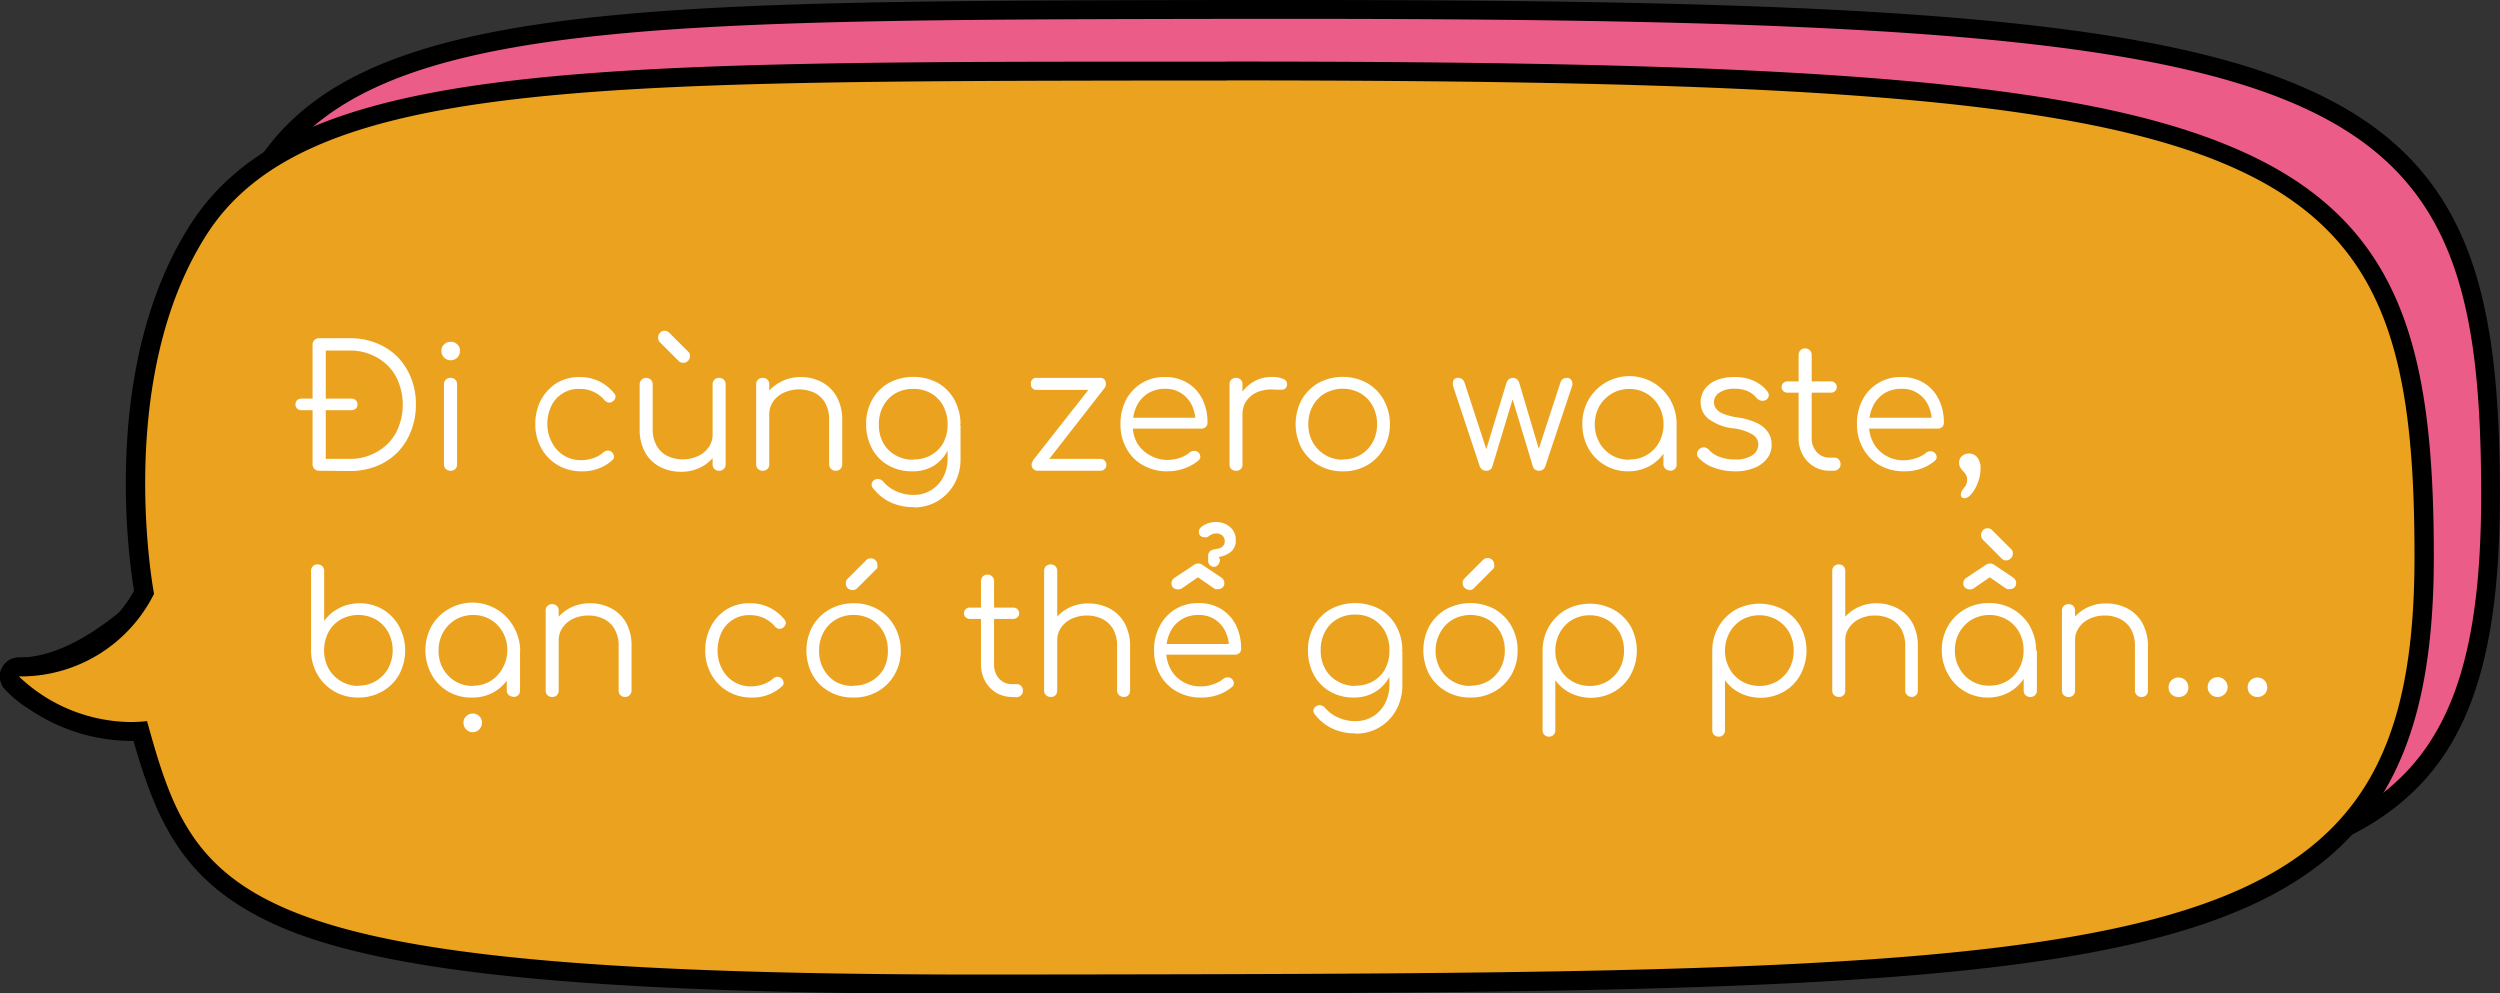 <svg xmlns="http://www.w3.org/2000/svg" viewBox="0 0 265.22 105.39"><rect x="0" y="0" width="265.22" height="105.39" fill="#333333" stroke="none"/><title>img_02</title><g id="Layer_2" data-name="Layer 2"><g id="bubble_talk" data-name="bubble talk"><path d="M203.86,93.61c-9.53,0-20.38-.23-33-.51-17-.37-36.2-.79-58.92-.79h-3.71c-78,0-82.58-6.84-85.37-17.31a24.82,24.82,0,0,1-9.32,1.66h0c-3.17,0-9-.55-12.33-4.22A1,1,0,0,1,2,70.76c9.05,0,18.66-12.37,20.3-14.57-.57-3.33-3.58-23.88,5.88-38.5C38.9,1.15,69.27,1.11,129.79,1h7.38c54.69,0,87.74,1.39,105.71,8.7s21.34,20.68,21.34,42.82C264.22,88,249.89,93.61,203.86,93.61Z" fill="#ec5c89"/><path d="M137.17,2C250,2,263.22,8.16,263.22,52.52c0,34.49-13.22,40.09-59.36,40.09-22.24,0-52.13-1.3-91.87-1.3h-3.71c-79.37,0-81.91-6.82-84.71-17.77-2,1.21-5.88,2.12-10,2.12-4.4,0-9-1-11.59-3.9,10.52,0,21.36-15.33,21.36-15.33S19,33.68,29,18.23C39.54,2,69.7,2.11,131.64,2h5.53m0-2h-7.38C99,.06,76.73.09,60.31,2.14c-17.73,2.21-27.59,6.7-33,15C18,31.53,20.53,51.46,21.24,55.93,19.1,58.75,10.2,69.76,2,69.76A2,2,0,0,0,.52,73.11c3.6,4,9.73,4.55,13.07,4.55a27.37,27.37,0,0,0,8.68-1.34c3.57,11.47,12.49,17,86,17H112c22.71,0,41.94.42,58.9.79,12.57.28,23.43.51,33,.51,22.39,0,38.23-1.24,48-7.42,9.45-6,13.31-16,13.31-34.67,0-22.57-3.5-36.23-22-43.75C225.13,1.4,192,0,137.17,0Z"/><path d="M104.29,104.39c-77,0-83.78-6.91-89.38-26.82l-1.07,0h0A18.36,18.36,0,0,1,1.32,72.5,1,1,0,0,1,2,70.76a14.67,14.67,0,0,0,13.3-7.94c-.51-3-3.7-23.81,5.87-38.6C31.88,7.69,62.26,7.64,122.78,7.54h7.36c54.7,0,87.74,1.39,105.72,8.7S257.2,36.91,257.2,59.05c0,23.51-8,34.25-29.45,39.65-22.19,5.57-59.61,5.62-121.61,5.69Z" fill="#eba21e"/><path d="M130.15,8.53c112.82,0,126,6.17,126,50.52s-26.56,44.19-150.5,44.34h-1.41c-79.6,0-83.39-7.86-88.64-26.89a15.81,15.81,0,0,1-1.81.1A17.46,17.46,0,0,1,2,71.76,15.8,15.8,0,0,0,16.34,63S12,40.22,22,24.77C32.53,8.52,62.69,8.64,124.63,8.54h5.52m0-2h-7.38c-30.8,0-53,.09-69.48,2.14-17.72,2.21-27.58,6.69-33,15-9.46,14.61-6.73,35-6.07,39A13.74,13.74,0,0,1,2,69.76,2,2,0,0,0,.65,73.24,19.31,19.31,0,0,0,13.84,78.6h.32C16.87,88.05,20,94.65,31.39,99c12,4.51,33.8,6.44,72.9,6.44h1.85c62.08-.08,99.54-.12,121.85-5.72,22-5.54,30.21-16.55,30.21-40.62,0-22.57-3.5-36.23-22-43.74C218.11,7.93,185,6.53,130.15,6.53Z"/><path d="M32,43.52a.68.68,0,0,1-.47-.17.55.55,0,0,1-.18-.45.58.58,0,0,1,.18-.45.67.67,0,0,1,.47-.16h5.26a.71.71,0,0,1,.48.16.59.59,0,0,1,.19.45.56.56,0,0,1-.19.45.72.72,0,0,1-.48.17Zm1.86,6.42a.66.66,0,0,1-.51-.2.68.68,0,0,1-.19-.5V36.59a.67.67,0,0,1,.7-.71H37.1a7.43,7.43,0,0,1,2.83.52,6.47,6.47,0,0,1,2.23,1.45,6.69,6.69,0,0,1,1.44,2.23,7.34,7.34,0,0,1,.52,2.82,7.44,7.44,0,0,1-.52,2.84A6.59,6.59,0,0,1,42.16,48a6.49,6.49,0,0,1-2.23,1.46,7.62,7.62,0,0,1-2.83.51Zm.7-1.26H37.1A5.62,5.62,0,0,0,40,47.93a5.23,5.23,0,0,0,2-2,6.53,6.53,0,0,0,0-6,5.21,5.21,0,0,0-2-2,5.71,5.71,0,0,0-2.92-.74H34.56Z" fill="#fff"/><path d="M47.81,38.22a.94.94,0,0,1-.69-.28,1,1,0,0,1-.29-.71.9.9,0,0,1,.3-.71,1,1,0,0,1,.7-.26,1,1,0,0,1,.67.26.9.9,0,0,1,.3.71,1,1,0,0,1-.29.71A1,1,0,0,1,47.81,38.22Zm0,11.72a.66.66,0,0,1-.71-.7V40.8a.66.66,0,0,1,.71-.71.65.65,0,0,1,.68.71v8.44a.65.65,0,0,1-.68.7Z" fill="#fff"/><path d="M61.7,50a4.85,4.85,0,0,1-2.53-.66,4.68,4.68,0,0,1-1.74-1.79A5,5,0,0,1,56.79,45a5.34,5.34,0,0,1,.61-2.58,4.8,4.8,0,0,1,1.67-1.79A4.56,4.56,0,0,1,61.52,40a4.74,4.74,0,0,1,2,.43,4.66,4.66,0,0,1,1.63,1.29.49.49,0,0,1,.14.46.7.7,0,0,1-.31.42.53.53,0,0,1-.44.1.68.68,0,0,1-.42-.26,3.35,3.35,0,0,0-2.63-1.18,3.18,3.18,0,0,0-3,1.81,4.37,4.37,0,0,0-.42,2A4,4,0,0,0,58.59,47a3.39,3.39,0,0,0,1.26,1.34,3.57,3.57,0,0,0,1.85.48A4.06,4.06,0,0,0,63,48.58,2.83,2.83,0,0,0,64,48a.82.82,0,0,1,.45-.2.66.66,0,0,1,.44.14.77.77,0,0,1,.24.45.47.47,0,0,1-.17.43A4.65,4.65,0,0,1,61.7,50Z" fill="#fff"/><path d="M72.32,50.05A4.85,4.85,0,0,1,70,49.52,3.88,3.88,0,0,1,68.44,48a5,5,0,0,1-.58-2.5V40.78a.68.68,0,0,1,.68-.69.71.71,0,0,1,.51.2.69.69,0,0,1,.19.49v4.68a3.63,3.63,0,0,0,.43,1.84,2.66,2.66,0,0,0,1.15,1.08,3.87,3.87,0,0,0,3.24,0,2.78,2.78,0,0,0,1.12-.93,2.3,2.3,0,0,0,.42-1.35h1a4.07,4.07,0,0,1-.62,2,4.12,4.12,0,0,1-1.52,1.41A4.47,4.47,0,0,1,72.32,50.05Zm.18-11.56A.66.66,0,0,1,72,38.3l-2-2a.74.74,0,0,1-.18-.49.73.73,0,0,1,.2-.51.63.63,0,0,1,.48-.21.72.72,0,0,1,.51.22l2,2a.55.55,0,0,1,.18.45.73.73,0,0,1-.19.52A.71.71,0,0,1,72.5,38.49Zm3.78,11.45a.64.64,0,0,1-.49-.19.66.66,0,0,1-.19-.51V40.78a.65.65,0,0,1,.68-.69.75.75,0,0,1,.51.19.68.68,0,0,1,.19.5v8.46a.66.66,0,0,1-.19.51A.7.7,0,0,1,76.28,49.94Z" fill="#fff"/><path d="M80.93,49.94a.69.69,0,0,1-.52-.19.68.68,0,0,1-.19-.49V40.8a.66.66,0,0,1,.71-.71.65.65,0,0,1,.68.71v8.46a.64.64,0,0,1-.19.49A.66.66,0,0,1,80.93,49.94Zm7.74,0a.68.68,0,0,1-.71-.68V44.58a3.61,3.61,0,0,0-.42-1.84,2.72,2.72,0,0,0-1.15-1.08,3.92,3.92,0,0,0-3.24,0,2.83,2.83,0,0,0-1.13.94,2.36,2.36,0,0,0-.41,1.35h-1a3.9,3.9,0,0,1,.61-2,4.2,4.2,0,0,1,1.53-1.4A4.47,4.47,0,0,1,84.89,40a4.74,4.74,0,0,1,2.28.53,3.89,3.89,0,0,1,1.59,1.55,5,5,0,0,1,.59,2.51v4.68a.66.66,0,0,1-.2.48A.62.62,0,0,1,88.67,49.94Z" fill="#fff"/><path d="M96.75,50a4.87,4.87,0,0,1-2.52-.64,4.44,4.44,0,0,1-1.72-1.77A5.25,5.25,0,0,1,91.89,45a5.06,5.06,0,0,1,.65-2.61,4.61,4.61,0,0,1,1.78-1.78,5.58,5.58,0,0,1,5.15,0,4.66,4.66,0,0,1,1.77,1.78A5.49,5.49,0,0,1,101.9,45l-.81.43a4.94,4.94,0,0,1-.56,2.37A4.14,4.14,0,0,1,99,49.45,4.3,4.3,0,0,1,96.75,50Zm.18,3.8a5.64,5.64,0,0,1-2.5-.53,5.1,5.1,0,0,1-1.79-1.45.58.58,0,0,1-.17-.47.56.56,0,0,1,.26-.41.66.66,0,0,1,.53-.11.75.75,0,0,1,.45.27,3.69,3.69,0,0,0,1.34,1,4.22,4.22,0,0,0,1.9.4,3.39,3.39,0,0,0,1.81-.49,3.52,3.52,0,0,0,1.29-1.36,4.28,4.28,0,0,0,.48-2.07V45.91l.52-1,.85.17V48.7a5.33,5.33,0,0,1-.65,2.62,4.85,4.85,0,0,1-4.32,2.51Zm0-5.06a3.63,3.63,0,0,0,1.88-.48A3.28,3.28,0,0,0,100.06,47a4,4,0,0,0,.47-1.94,4.06,4.06,0,0,0-.47-2,3.37,3.37,0,0,0-1.29-1.33,3.62,3.62,0,0,0-1.88-.47,3.68,3.68,0,0,0-1.89.47,3.37,3.37,0,0,0-1.29,1.33,4,4,0,0,0-.47,2A3.85,3.85,0,0,0,93.71,47,3.28,3.28,0,0,0,95,48.29,3.69,3.69,0,0,0,96.89,48.77Z" fill="#fff"/><path d="M110,41.36a.56.56,0,0,1-.63-.63.56.56,0,0,1,.63-.64h6.68a.56.56,0,0,1,.63.64.56.56,0,0,1-.63.63Zm.07,8.58a.63.63,0,0,1,0-1.26h6.68a.63.63,0,0,1,0,1.26Zm.63-.47-1.13-.61,6.69-8.51.94.79Z" fill="#fff"/><path d="M123.86,50a5.1,5.1,0,0,1-2.59-.64,4.47,4.47,0,0,1-1.76-1.77,5.16,5.16,0,0,1-.64-2.59,5.42,5.42,0,0,1,.6-2.6A4.49,4.49,0,0,1,123.59,40a4.42,4.42,0,0,1,2.38.62,4.21,4.21,0,0,1,1.58,1.71,5.51,5.51,0,0,1,.55,2.51.62.62,0,0,1-.18.46.65.65,0,0,1-.46.17h-7.65V44.32h7.79l-.77.56a4.2,4.2,0,0,0-.38-1.87,3.09,3.09,0,0,0-1.13-1.29,3,3,0,0,0-1.73-.47,3.32,3.32,0,0,0-1.8.48,3.25,3.25,0,0,0-1.2,1.34,4.41,4.41,0,0,0-.42,2,3.85,3.85,0,0,0,.47,1.94A3.49,3.49,0,0,0,122,48.3a3.65,3.65,0,0,0,1.91.49,4,4,0,0,0,1.3-.23,3.05,3.05,0,0,0,1-.56.72.72,0,0,1,.45-.17.66.66,0,0,1,.44.13.72.72,0,0,1,.24.47.52.52,0,0,1-.21.43,4.72,4.72,0,0,1-1.51.84A5.19,5.19,0,0,1,123.86,50Z" fill="#fff"/><path d="M131.13,49.94a.69.69,0,0,1-.51-.18.68.68,0,0,1-.18-.5V40.78a.67.67,0,0,1,.18-.5.69.69,0,0,1,.51-.19.69.69,0,0,1,.5.19.67.67,0,0,1,.18.5v8.48a.62.62,0,0,1-.68.68ZM131,43.88a4.28,4.28,0,0,1,.58-2A4,4,0,0,1,133,40.49a3.72,3.72,0,0,1,1.9-.5,2.93,2.93,0,0,1,1.28.23.57.57,0,0,1,.34.69.55.55,0,0,1-.24.36.81.81,0,0,1-.42.07l-.55,0a4,4,0,0,0-1.79.21,2.74,2.74,0,0,0-1.24.91,2.33,2.33,0,0,0-.46,1.46Z" fill="#fff"/><path d="M142.45,50a5,5,0,0,1-2.57-.65,4.71,4.71,0,0,1-1.79-1.78,5.52,5.52,0,0,1,0-5.16,4.8,4.8,0,0,1,1.79-1.79,5.46,5.46,0,0,1,5.13,0,4.78,4.78,0,0,1,1.78,1.79,5.22,5.22,0,0,1,.66,2.59,5.11,5.11,0,0,1-.65,2.57A4.78,4.78,0,0,1,145,49.38,5,5,0,0,1,142.45,50Zm0-1.26a3.64,3.64,0,0,0,1.87-.48,3.49,3.49,0,0,0,1.3-1.34,3.9,3.9,0,0,0,.47-1.92,4,4,0,0,0-.47-1.94,3.42,3.42,0,0,0-1.3-1.34,3.88,3.88,0,0,0-3.74,0,3.51,3.51,0,0,0-1.31,1.34A3.9,3.9,0,0,0,138.8,45a3.8,3.8,0,0,0,.47,1.92,3.59,3.59,0,0,0,1.31,1.34A3.64,3.64,0,0,0,142.45,48.77Z" fill="#fff"/><path d="M157.66,49.94a.71.71,0,0,1-.41-.12.75.75,0,0,1-.26-.33l-2.8-8.42a1.05,1.05,0,0,1,0-.71.52.52,0,0,1,.51-.27.74.74,0,0,1,.41.13.79.79,0,0,1,.27.4l2.5,7.65h-.39l2.32-7.63a.86.86,0,0,1,.24-.39.66.66,0,0,1,.44-.16.63.63,0,0,1,.44.15.79.79,0,0,1,.25.4l2.21,7.45h-.3l2.44-7.47a.68.68,0,0,1,.67-.53.55.55,0,0,1,.54.3.81.81,0,0,1,0,.68l-2.81,8.42a.78.78,0,0,1-.24.33.71.71,0,0,1-.41.12.79.79,0,0,1-.42-.12.55.55,0,0,1-.24-.33L160.36,42h.22l-2.27,7.52a.57.57,0,0,1-.25.33A.72.72,0,0,1,157.66,49.94Z" fill="#fff"/><path d="M172.73,50a4.75,4.75,0,0,1-4.23-2.45,5.13,5.13,0,0,1-.63-2.55,5,5,0,0,1,.65-2.58,5,5,0,0,1,8.68,0,5.16,5.16,0,0,1,.67,2.58l-.55.43a4.58,4.58,0,0,1-.61,2.33,4.45,4.45,0,0,1-1.64,1.64A4.58,4.58,0,0,1,172.73,50Zm.14-1.26A3.48,3.48,0,0,0,176,46.94a3.82,3.82,0,0,0,.48-1.91A3.86,3.86,0,0,0,176,43.1a3.63,3.63,0,0,0-1.3-1.34,3.49,3.49,0,0,0-1.86-.49,3.53,3.53,0,0,0-1.85.49,3.69,3.69,0,0,0-1.32,1.34,3.86,3.86,0,0,0-.48,1.93,3.82,3.82,0,0,0,.48,1.91,3.54,3.54,0,0,0,3.17,1.83Zm4.3,1.17a.68.68,0,0,1-.5-.19.61.61,0,0,1-.2-.49V46.18l.34-1.42,1.06.27v4.23a.64.64,0,0,1-.19.49A.7.7,0,0,1,177.17,49.94Z" fill="#fff"/><path d="M184,50a6.35,6.35,0,0,1-2.1-.36,4,4,0,0,1-1.7-1.08.58.58,0,0,1-.16-.48.72.72,0,0,1,.79-.62.77.77,0,0,1,.45.24,2.81,2.81,0,0,0,1.15.77,4.35,4.35,0,0,0,1.57.27,3.17,3.17,0,0,0,1.93-.46,1.41,1.41,0,0,0,.61-1.1,1.27,1.27,0,0,0-.61-1.08,5.16,5.16,0,0,0-2-.65,5.38,5.38,0,0,1-2.66-1,2.17,2.17,0,0,1-.85-1.71,2.36,2.36,0,0,1,.49-1.53,2.93,2.93,0,0,1,1.29-.92A5.12,5.12,0,0,1,184,40a4.74,4.74,0,0,1,2.08.41,3.79,3.79,0,0,1,1.42,1.12.59.59,0,0,1-.15.9.74.74,0,0,1-.49.08.82.82,0,0,1-.48-.26,2.74,2.74,0,0,0-1-.77,3.68,3.68,0,0,0-1.37-.24,2.74,2.74,0,0,0-1.58.4,1.2,1.2,0,0,0-.6,1,1.17,1.17,0,0,0,.23.72,1.86,1.86,0,0,0,.77.54,6.43,6.43,0,0,0,1.54.39,7,7,0,0,1,2.13.64,2.91,2.91,0,0,1,1.12,1,2.42,2.42,0,0,1,.33,1.24,2.33,2.33,0,0,1-.49,1.48,3.24,3.24,0,0,1-1.37,1A5.22,5.22,0,0,1,184,50Z" fill="#fff"/><path d="M189.64,41.66a.64.64,0,0,1-.45-.17.54.54,0,0,1-.18-.42.57.57,0,0,1,.18-.44.6.6,0,0,1,.45-.17h4.59a.6.6,0,0,1,.45.17.57.57,0,0,1,.18.44.54.54,0,0,1-.18.42.64.64,0,0,1-.45.17Zm4.49,8.28a3.2,3.2,0,0,1-2.88-1.68,3.62,3.62,0,0,1-.44-1.79v-8.8a.73.73,0,0,1,.19-.51.67.67,0,0,1,.5-.2.69.69,0,0,1,.5.2.69.69,0,0,1,.2.51v8.8a2.12,2.12,0,0,0,.54,1.5,1.8,1.8,0,0,0,1.39.58h.48a.62.62,0,0,1,.47.2.74.74,0,0,1,.18.51.6.6,0,0,1-.22.49.76.76,0,0,1-.54.19Z" fill="#fff"/><path d="M202,50a5.09,5.09,0,0,1-2.58-.64,4.47,4.47,0,0,1-1.76-1.77A5.16,5.16,0,0,1,197,45a5.42,5.42,0,0,1,.6-2.6A4.48,4.48,0,0,1,201.7,40a4.43,4.43,0,0,1,2.39.62,4.12,4.12,0,0,1,1.57,1.71,5.39,5.39,0,0,1,.56,2.51.62.62,0,0,1-.18.46.66.66,0,0,1-.47.17h-7.65V44.32h7.8l-.78.56a4.07,4.07,0,0,0-.37-1.87,3,3,0,0,0-2.87-1.76,3.36,3.36,0,0,0-1.8.48,3.29,3.29,0,0,0-1.19,1.34,4.41,4.41,0,0,0-.43,2,3.85,3.85,0,0,0,.48,1.94,3.42,3.42,0,0,0,1.31,1.33,3.61,3.61,0,0,0,1.9.49,4,4,0,0,0,1.31-.23,3.05,3.05,0,0,0,1.05-.56.68.68,0,0,1,.45-.17.63.63,0,0,1,.43.13.69.69,0,0,1,.25.47.54.54,0,0,1-.21.43,4.83,4.83,0,0,1-1.51.84A5.21,5.21,0,0,1,202,50Z" fill="#fff"/><path d="M208.4,52.86a.41.41,0,0,1-.28-.1.38.38,0,0,1-.1-.26.9.9,0,0,1,.16-.5l.34-.47a1.13,1.13,0,0,0,.17-.62,1,1,0,0,0-.13-.54,1.82,1.82,0,0,0-.29-.38,1.79,1.79,0,0,1-.3-.38.93.93,0,0,1-.13-.52.9.9,0,0,1,.3-.71,1.15,1.15,0,0,1,1.63.15,1.8,1.8,0,0,1,.34,1.18,4.55,4.55,0,0,1-.14,1.06,4.69,4.69,0,0,1-.4,1,2.79,2.79,0,0,1-.56.77A.91.91,0,0,1,208.4,52.86Z" fill="#fff"/><path d="M38,74a4.89,4.89,0,0,1-2.53-.65,4.8,4.8,0,0,1-1.78-1.77A5.11,5.11,0,0,1,33,69.08V60.59a.66.66,0,0,1,.71-.71.68.68,0,0,1,.49.19.69.69,0,0,1,.19.52v5.29a4.28,4.28,0,0,1,1.58-1.36A4.64,4.64,0,0,1,38.12,64a4.75,4.75,0,0,1,2.49.65,4.79,4.79,0,0,1,1.73,1.79,5.42,5.42,0,0,1,0,5.13,4.76,4.76,0,0,1-1.8,1.79A5,5,0,0,1,38,74Zm0-1.26a3.55,3.55,0,0,0,1.87-.49,3.66,3.66,0,0,0,1.31-1.34,4.1,4.1,0,0,0,0-3.85,3.51,3.51,0,0,0-1.31-1.34,3.84,3.84,0,0,0-3.72,0,3.35,3.35,0,0,0-1.3,1.34,4.18,4.18,0,0,0,0,3.85,3.49,3.49,0,0,0,1.3,1.34A3.53,3.53,0,0,0,38,72.77Z" fill="#fff"/><path d="M50,74a4.75,4.75,0,0,1-2.49-.66,4.65,4.65,0,0,1-1.73-1.79,5.39,5.39,0,0,1,0-5.13,4.8,4.8,0,0,1,1.79-1.79,5,5,0,0,1,6.88,1.79A5.27,5.27,0,0,1,55.19,69l-.56.43a4.48,4.48,0,0,1-2.24,4A4.62,4.62,0,0,1,50,74Zm.14-1.26a3.45,3.45,0,0,0,3.16-1.83A3.82,3.82,0,0,0,53.82,69a3.86,3.86,0,0,0-.48-1.93,3.69,3.69,0,0,0-1.29-1.34,3.78,3.78,0,0,0-3.72,0A3.77,3.77,0,0,0,47,67.1,3.86,3.86,0,0,0,46.53,69,3.82,3.82,0,0,0,47,70.94a3.72,3.72,0,0,0,1.32,1.35A3.62,3.62,0,0,0,50.18,72.77Zm0,4.93a.93.93,0,0,1-.68-.28,1,1,0,0,1-.29-.71.9.9,0,0,1,.3-.71,1,1,0,0,1,1.37,0,.89.89,0,0,1,.29.71,1,1,0,0,1-1,1Zm4.32-3.76a.68.68,0,0,1-.5-.19.65.65,0,0,1-.2-.49V70.18l.34-1.42,1.07.27v4.23a.65.65,0,0,1-.2.49A.69.69,0,0,1,54.48,73.94Z" fill="#fff"/><path d="M58.59,73.94a.66.66,0,0,1-.51-.19.64.64,0,0,1-.19-.49V64.8a.66.66,0,0,1,.7-.71.68.68,0,0,1,.49.19.69.69,0,0,1,.19.52v8.46a.65.65,0,0,1-.68.68Zm7.74,0a.67.67,0,0,1-.51-.2.65.65,0,0,1-.19-.48V68.58a3.51,3.51,0,0,0-.43-1.84,2.66,2.66,0,0,0-1.15-1.08,3.64,3.64,0,0,0-1.65-.36,3.78,3.78,0,0,0-1.59.34,2.8,2.8,0,0,0-1.12.94,2.3,2.3,0,0,0-.42,1.35h-1a4,4,0,0,1,.61-2,4.2,4.2,0,0,1,1.53-1.4A4.47,4.47,0,0,1,62.55,64a4.74,4.74,0,0,1,2.28.53,3.85,3.85,0,0,1,1.6,1.55A5,5,0,0,1,67,68.58v4.68a.68.68,0,0,1-.68.68Z" fill="#fff"/><path d="M79.74,74a4.85,4.85,0,0,1-2.53-.66,4.7,4.7,0,0,1-1.75-1.79A5.13,5.13,0,0,1,74.82,69a5.35,5.35,0,0,1,.62-2.58,4.64,4.64,0,0,1,1.67-1.79A4.53,4.53,0,0,1,79.56,64a4.55,4.55,0,0,1,3.65,1.72.53.53,0,0,1,.15.46.7.7,0,0,1-.31.42.53.53,0,0,1-.44.1.68.68,0,0,1-.42-.26,3.37,3.37,0,0,0-2.63-1.18,3.18,3.18,0,0,0-3,1.81,4.37,4.37,0,0,0-.43,2A4,4,0,0,0,76.62,71a3.39,3.39,0,0,0,1.26,1.34,3.58,3.58,0,0,0,1.86.48A4.06,4.06,0,0,0,81,72.58a2.92,2.92,0,0,0,1-.58.76.76,0,0,1,.45-.2.62.62,0,0,1,.43.14.74.74,0,0,1,.25.45.48.48,0,0,1-.18.43A4.61,4.61,0,0,1,79.74,74Z" fill="#fff"/><path d="M90.56,74A5,5,0,0,1,88,73.38,4.68,4.68,0,0,1,86.2,71.6a5.45,5.45,0,0,1,0-5.16A4.78,4.78,0,0,1,88,64.65,5.14,5.14,0,0,1,90.56,64a5,5,0,0,1,2.56.64,4.75,4.75,0,0,1,1.77,1.79A5.12,5.12,0,0,1,95.56,69a5,5,0,0,1-.66,2.57,4.75,4.75,0,0,1-1.78,1.78A5,5,0,0,1,90.56,74Zm0-1.26a3.67,3.67,0,0,0,1.87-.48A3.46,3.46,0,0,0,93.72,71,3.8,3.8,0,0,0,94.19,69a3.9,3.9,0,0,0-.47-1.94,3.4,3.4,0,0,0-1.29-1.34,3.67,3.67,0,0,0-1.87-.48,3.7,3.7,0,0,0-1.88.48,3.49,3.49,0,0,0-1.3,1.34A3.9,3.9,0,0,0,86.9,69,3.8,3.8,0,0,0,87.38,71a3.56,3.56,0,0,0,1.3,1.34A3.7,3.7,0,0,0,90.56,72.77ZM90.43,62.6a.69.69,0,0,1-.5-.21.68.68,0,0,1-.2-.49.67.67,0,0,1,.16-.47l2-2a.7.7,0,0,1,.49-.2.66.66,0,0,1,.5.21.67.67,0,0,1,.2.51.73.73,0,0,1,0,.25.44.44,0,0,1-.16.22l-2,2A.64.64,0,0,1,90.43,62.6Z" fill="#fff"/><path d="M102.9,65.66a.64.64,0,0,1-.45-.17.54.54,0,0,1-.18-.42.57.57,0,0,1,.18-.44.6.6,0,0,1,.45-.17h4.59a.6.6,0,0,1,.45.17.57.57,0,0,1,.18.44.54.54,0,0,1-.18.42.64.64,0,0,1-.45.17Zm4.49,8.28a3.26,3.26,0,0,1-1.71-.45,3.22,3.22,0,0,1-1.17-1.23,3.62,3.62,0,0,1-.44-1.79v-8.8a.73.73,0,0,1,.19-.51.67.67,0,0,1,.5-.2.69.69,0,0,1,.5.2.69.69,0,0,1,.2.51v8.8A2.12,2.12,0,0,0,106,72a1.8,1.8,0,0,0,1.39.58h.48a.62.62,0,0,1,.47.2.74.74,0,0,1,.18.51.6.6,0,0,1-.22.49.76.76,0,0,1-.54.19Z" fill="#fff"/><path d="M111.47,69.93a.67.67,0,0,1-.7-.7V60.59a.69.69,0,0,1,.19-.52.71.71,0,0,1,.51-.19.7.7,0,0,1,.5.19.74.74,0,0,1,.19.52v8.64a.72.72,0,0,1-.19.5A.67.67,0,0,1,111.47,69.93Zm0,4a.67.67,0,0,1-.51-.19.64.64,0,0,1-.19-.49V64.8a.69.69,0,0,1,.19-.52.71.71,0,0,1,.51-.19.7.7,0,0,1,.5.19.74.74,0,0,1,.19.52v8.46a.68.68,0,0,1-.19.49A.66.66,0,0,1,111.47,73.94Zm7.74,0a.65.65,0,0,1-.5-.2.66.66,0,0,1-.2-.48V68.58a3.61,3.61,0,0,0-.42-1.84,2.74,2.74,0,0,0-1.16-1.08,3.63,3.63,0,0,0-1.64-.36,3.79,3.79,0,0,0-1.6.34,2.87,2.87,0,0,0-1.12.94,2.29,2.29,0,0,0-.41,1.35h-1a3.81,3.81,0,0,1,.61-2,4.05,4.05,0,0,1,1.53-1.4,4.4,4.4,0,0,1,2.12-.51,4.78,4.78,0,0,1,2.29.53,3.89,3.89,0,0,1,1.59,1.55,5,5,0,0,1,.59,2.51v4.68a.66.66,0,0,1-.2.48A.64.64,0,0,1,119.21,73.94Z" fill="#fff"/><path d="M127.42,74a5.09,5.09,0,0,1-2.58-.64,4.56,4.56,0,0,1-1.77-1.77,5.26,5.26,0,0,1-.64-2.59,5.31,5.31,0,0,1,.61-2.6,4.59,4.59,0,0,1,1.66-1.78,4.64,4.64,0,0,1,2.45-.64,4.4,4.4,0,0,1,2.38.62,4.14,4.14,0,0,1,1.58,1.71,5.52,5.52,0,0,1,.56,2.51.62.62,0,0,1-.18.46.68.68,0,0,1-.47.17h-7.65V68.32h7.79l-.77.56A4.07,4.07,0,0,0,130,67a3.07,3.07,0,0,0-1.12-1.29,3.11,3.11,0,0,0-1.74-.47,3.36,3.36,0,0,0-1.8.48,3.25,3.25,0,0,0-1.2,1.34,4.41,4.41,0,0,0-.42,2,3.85,3.85,0,0,0,.48,1.94,3.39,3.39,0,0,0,1.3,1.33,3.65,3.65,0,0,0,1.91.49,4,4,0,0,0,1.3-.23,3.2,3.2,0,0,0,1.06-.56.68.68,0,0,1,.45-.17.63.63,0,0,1,.43.13.64.64,0,0,1,.24.47.51.51,0,0,1-.2.43,4.78,4.78,0,0,1-1.52.84A5.19,5.19,0,0,1,127.42,74ZM125,62.53a.81.81,0,0,1-.52-.17.6.6,0,0,1-.2-.46.7.7,0,0,1,.34-.61l2.12-1.41a.65.65,0,0,1,.35-.09.58.58,0,0,1,.19,0l.17.06,2.1,1.41a.7.7,0,0,1,.34.61.58.58,0,0,1-.19.45.74.74,0,0,1-.51.18.51.51,0,0,1-.22,0,1,1,0,0,1-.21-.1l-1.67-1.16-1.68,1.16A.72.72,0,0,1,125,62.53Zm3.81-2.39a.66.66,0,0,1-.46-.19.65.65,0,0,1-.18-.46V59a.66.66,0,0,1,.57-.7l.45-.09a1,1,0,0,0,.56-.29.71.71,0,0,0,.18-.5.76.76,0,0,0-.26-.61,1,1,0,0,0-.64-.22,1.18,1.18,0,0,0-.43.08,2.12,2.12,0,0,0-.36.21A.54.54,0,0,1,128,57l-.23,0a.61.61,0,0,1-.41-.15.54.54,0,0,1-.17-.42.59.59,0,0,1,.22-.49,2.2,2.2,0,0,1,.71-.41,2.41,2.41,0,0,1,.87-.15,2.2,2.2,0,0,1,1.5.53,1.75,1.75,0,0,1,.61,1.38,1.52,1.52,0,0,1-.54,1.27,2.67,2.67,0,0,1-1.28.53l.14.23a.84.84,0,0,1-.19.59A.56.56,0,0,1,128.82,60.14Z" fill="#fff"/><path d="M143.62,74a4.87,4.87,0,0,1-2.52-.64,4.44,4.44,0,0,1-1.72-1.77,5.36,5.36,0,0,1-.62-2.59,5.16,5.16,0,0,1,.65-2.61,4.61,4.61,0,0,1,1.78-1.78,5.6,5.6,0,0,1,5.16,0,4.63,4.63,0,0,1,1.76,1.78,5.26,5.26,0,0,1,.66,2.61l-.81.43a4.94,4.94,0,0,1-.56,2.37,4.14,4.14,0,0,1-1.54,1.62A4.27,4.27,0,0,1,143.62,74Zm.18,3.8a5.64,5.64,0,0,1-2.5-.53,5,5,0,0,1-1.78-1.45.59.59,0,0,1-.18-.47.55.55,0,0,1,.27-.41.64.64,0,0,1,.52-.11.75.75,0,0,1,.45.27,3.78,3.78,0,0,0,1.34,1,4.22,4.22,0,0,0,1.9.4,3.43,3.43,0,0,0,1.82-.49,3.5,3.5,0,0,0,1.28-1.36,4.28,4.28,0,0,0,.48-2.07V69.91l.52-1,.85.17V72.7a5.33,5.33,0,0,1-.65,2.62,4.82,4.82,0,0,1-4.32,2.51Zm0-5.06a3.63,3.63,0,0,0,1.88-.48A3.28,3.28,0,0,0,146.93,71,4,4,0,0,0,147.4,69a4.06,4.06,0,0,0-.47-2,3.37,3.37,0,0,0-1.29-1.33,3.62,3.62,0,0,0-1.88-.47,3.71,3.71,0,0,0-1.89.47,3.37,3.37,0,0,0-1.29,1.33,4,4,0,0,0-.47,2,3.85,3.85,0,0,0,.47,1.94,3.28,3.28,0,0,0,1.29,1.32A3.71,3.71,0,0,0,143.76,72.77Z" fill="#fff"/><path d="M156,74a5,5,0,0,1-2.57-.65,4.71,4.71,0,0,1-1.79-1.78,5.52,5.52,0,0,1,0-5.16,4.8,4.8,0,0,1,1.79-1.79,5.46,5.46,0,0,1,5.13,0,4.78,4.78,0,0,1,1.78,1.79A5.22,5.22,0,0,1,161,69a5.11,5.11,0,0,1-.65,2.57,4.78,4.78,0,0,1-1.79,1.78A5,5,0,0,1,156,74Zm0-1.26a3.67,3.67,0,0,0,1.87-.48,3.56,3.56,0,0,0,1.3-1.34,3.9,3.9,0,0,0,.47-1.92,4,4,0,0,0-.47-1.94,3.49,3.49,0,0,0-1.3-1.34,3.88,3.88,0,0,0-3.74,0,3.51,3.51,0,0,0-1.31,1.34A3.9,3.9,0,0,0,152.3,69a3.8,3.8,0,0,0,.47,1.92,3.59,3.59,0,0,0,1.31,1.34A3.64,3.64,0,0,0,156,72.77Zm-.13-10.17a.67.67,0,0,1-.49-.21.65.65,0,0,1-.21-.49.72.72,0,0,1,.16-.47l2-2a.66.66,0,0,1,.48-.2.66.66,0,0,1,.51.21.71.71,0,0,1,.2.51.74.74,0,0,1,0,.25.48.48,0,0,1-.15.22l-2,2A.64.64,0,0,1,155.82,62.6Z" fill="#fff"/><path d="M164.35,78.15a.69.69,0,0,1-.51-.19.69.69,0,0,1-.19-.51V69a5,5,0,0,1,.68-2.53,4.9,4.9,0,0,1,1.78-1.78,5.36,5.36,0,0,1,5.1,0A4.8,4.8,0,0,1,173,66.45a5.39,5.39,0,0,1,0,5.13,4.61,4.61,0,0,1-1.74,1.79,5,5,0,0,1-4.67.15A4.34,4.34,0,0,1,165,72.16v5.29a.65.65,0,0,1-.69.7Zm4.29-5.38a3.67,3.67,0,0,0,1.87-.48,3.61,3.61,0,0,0,1.31-1.35,3.92,3.92,0,0,0,.47-1.91,4,4,0,0,0-.47-1.93,3.66,3.66,0,0,0-1.31-1.34,3.79,3.79,0,0,0-3.73,0,3.53,3.53,0,0,0-1.29,1.34A4,4,0,0,0,165,69a3.92,3.92,0,0,0,.47,1.91,3.49,3.49,0,0,0,1.29,1.35A3.66,3.66,0,0,0,168.64,72.77Z" fill="#fff"/><path d="M182.35,78.15a.69.69,0,0,1-.51-.19.69.69,0,0,1-.19-.51V69a5,5,0,0,1,.68-2.53,4.9,4.9,0,0,1,1.78-1.78,5.36,5.36,0,0,1,5.1,0A4.8,4.8,0,0,1,191,66.45a5.39,5.39,0,0,1,0,5.13,4.61,4.61,0,0,1-1.74,1.79,5,5,0,0,1-4.67.15A4.34,4.34,0,0,1,183,72.16v5.29a.65.65,0,0,1-.69.7Zm4.29-5.38a3.67,3.67,0,0,0,1.87-.48,3.61,3.61,0,0,0,1.31-1.35,3.92,3.92,0,0,0,.47-1.91,4,4,0,0,0-.47-1.93,3.66,3.66,0,0,0-1.31-1.34,3.79,3.79,0,0,0-3.73,0,3.53,3.53,0,0,0-1.29,1.34A4,4,0,0,0,183,69a3.92,3.92,0,0,0,.47,1.91,3.49,3.49,0,0,0,1.29,1.35A3.66,3.66,0,0,0,186.64,72.77Z" fill="#fff"/><path d="M195.08,69.93a.66.66,0,0,1-.51-.2.68.68,0,0,1-.19-.5V60.59a.66.66,0,0,1,.7-.71.72.72,0,0,1,.5.19.73.73,0,0,1,.18.52v8.64a.71.71,0,0,1-.18.5A.69.69,0,0,1,195.08,69.93Zm0,4a.66.66,0,0,1-.51-.19.64.64,0,0,1-.19-.49V64.8a.66.66,0,0,1,.7-.71.72.72,0,0,1,.5.19.73.73,0,0,1,.18.52v8.46a.64.64,0,0,1-.68.68Zm7.74,0a.65.65,0,0,1-.5-.2.62.62,0,0,1-.2-.48V68.58a3.61,3.61,0,0,0-.42-1.84,2.74,2.74,0,0,0-1.16-1.08,3.63,3.63,0,0,0-1.64-.36,3.79,3.79,0,0,0-1.6.34,2.8,2.8,0,0,0-1.12.94,2.3,2.3,0,0,0-.42,1.35h-1a3.91,3.91,0,0,1,.62-2,4.05,4.05,0,0,1,1.53-1.4A4.4,4.4,0,0,1,199,64a4.8,4.8,0,0,1,2.29.53,3.89,3.89,0,0,1,1.59,1.55,5,5,0,0,1,.58,2.51v4.68a.65.65,0,0,1-.19.48A.66.66,0,0,1,202.82,73.94Z" fill="#fff"/><path d="M210.9,74a4.75,4.75,0,0,1-4.22-2.45A5.13,5.13,0,0,1,206,69a5.05,5.05,0,0,1,.66-2.58,4.88,4.88,0,0,1,1.79-1.79,5,5,0,0,1,2.56-.65,4.88,4.88,0,0,1,4.33,2.44,5.27,5.27,0,0,1,.67,2.58l-.56.43a4.57,4.57,0,0,1-.6,2.33,4.45,4.45,0,0,1-1.64,1.64A4.59,4.59,0,0,1,210.9,74Zm.15-1.26a3.63,3.63,0,0,0,1.86-.48,3.59,3.59,0,0,0,1.3-1.35,3.92,3.92,0,0,0,.47-1.91,4,4,0,0,0-.47-1.93,3.63,3.63,0,0,0-1.3-1.34,3.78,3.78,0,0,0-3.72,0,3.66,3.66,0,0,0-1.31,1.34,3.77,3.77,0,0,0-.49,1.93,3.72,3.72,0,0,0,.49,1.91,3.51,3.51,0,0,0,3.17,1.83ZM209,62.53a.77.77,0,0,1-.51-.17.57.57,0,0,1-.21-.46.7.7,0,0,1,.34-.61l2.12-1.41a.65.65,0,0,1,.35-.09.58.58,0,0,1,.19,0l.17.06,2.1,1.41a.7.7,0,0,1,.34.61.58.58,0,0,1-.19.45.74.74,0,0,1-.51.18.51.51,0,0,1-.22,0,1,1,0,0,1-.21-.1l-1.67-1.16-1.68,1.16A.72.72,0,0,1,209,62.53Zm3.81-3.08a.59.59,0,0,1-.46-.2l-2-2a.71.71,0,0,1-.18-.49.73.73,0,0,1,.2-.51.64.64,0,0,1,.49-.21.66.66,0,0,1,.5.22l2,2a.58.58,0,0,1,.18.45.66.66,0,0,1-.21.51A.67.67,0,0,1,212.77,59.45Zm2.58,14.49a.7.7,0,0,1-.51-.19.64.64,0,0,1-.19-.49V70.18l.34-1.42,1.06.27v4.23a.65.65,0,0,1-.2.49A.68.68,0,0,1,215.35,73.94Z" fill="#fff"/><path d="M219.45,73.94a.69.69,0,0,1-.51-.19.64.64,0,0,1-.19-.49V64.8a.69.69,0,0,1,.19-.52.73.73,0,0,1,.51-.19.7.7,0,0,1,.5.19.74.74,0,0,1,.19.52v8.46a.68.68,0,0,1-.19.49A.66.66,0,0,1,219.45,73.94Zm7.74,0a.65.65,0,0,1-.5-.2.66.66,0,0,1-.2-.48V68.58a3.61,3.61,0,0,0-.42-1.84,2.74,2.74,0,0,0-1.16-1.08,3.63,3.63,0,0,0-1.64-.36,3.71,3.71,0,0,0-1.59.34,2.83,2.83,0,0,0-1.13.94,2.29,2.29,0,0,0-.41,1.35h-1a3.81,3.81,0,0,1,.61-2,4.05,4.05,0,0,1,1.53-1.4,4.4,4.4,0,0,1,2.12-.51,4.78,4.78,0,0,1,2.29.53,3.89,3.89,0,0,1,1.59,1.55,5,5,0,0,1,.59,2.51v4.68a.66.66,0,0,1-.2.48A.64.64,0,0,1,227.19,73.94Z" fill="#fff"/><path d="M231.06,73.94a1,1,0,0,1-1-1,1.06,1.06,0,0,1,.3-.76,1.07,1.07,0,0,1,1.5,0,1.05,1.05,0,0,1,.3.75,1,1,0,0,1-.3.74A1.06,1.06,0,0,1,231.06,73.94Zm4.2,0a1,1,0,0,1-.74-.3,1,1,0,0,1-.31-.74,1,1,0,0,1,.31-.76,1.05,1.05,0,0,1,1.48,0,1,1,0,0,1,.32.75,1,1,0,0,1-.31.74A1,1,0,0,1,235.26,73.94Zm4.19,0a1,1,0,0,1-1-1,1,1,0,0,1,.29-.75,1,1,0,0,1,.75-.31,1,1,0,0,1,.74.3,1.06,1.06,0,0,1,.3.76,1,1,0,0,1-1,1Z" fill="#fff"/></g></g></svg>